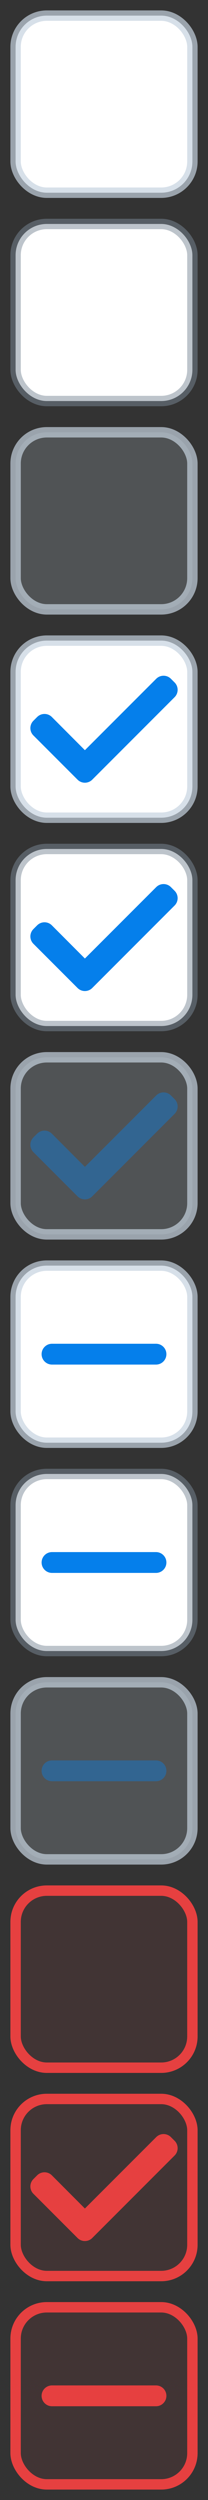 <svg xmlns="http://www.w3.org/2000/svg" width="20" height="240" viewBox="0 0 20 240"><rect x="0" y="0" width="20" height="240" fill="#333333" stroke="none"/><g fill="none" fill-rule="evenodd"><g transform="translate(0 220)"><g fill="#E64040" transform="translate(1 1)"><rect width="17" height="17" x=".5" y=".5" fill-opacity=".08" stroke="#E64040" rx="3"/><path d="M4,8 L14,8 C14.552,8 15,8.448 15,9 C15,9.552 14.552,10 14,10 L4,10 C3.448,10 3,9.552 3,9 C3,8.448 3.448,8 4,8 Z"/></g><rect width="20" height="20"/></g><g transform="translate(0 200)"><g fill="#E64040" transform="translate(1 1)"><rect width="17" height="17" x=".5" y=".5" fill-opacity=".08" stroke="#E64040" rx="3"/><path d="M14.02,4.163 L7.163,11.018 L7.163,11.018 L3.987,7.833 C3.597,7.442 2.964,7.441 2.573,7.831 C2.572,7.831 2.572,7.831 2.571,7.832 L2.213,8.191 C1.823,8.582 1.823,9.215 2.213,9.605 L6.456,13.848 C6.846,14.239 7.479,14.239 7.87,13.848 L15.788,5.93 C16.178,5.539 16.178,4.906 15.788,4.516 C15.787,4.515 15.787,4.515 15.786,4.514 L15.432,4.161 C15.041,3.772 14.41,3.773 14.02,4.163 Z"/></g><rect width="20" height="20"/></g><g transform="translate(0 180)"><rect width="17" height="17" x="1.5" y="1.5" fill="#E64040" fill-opacity=".08" stroke="#E64040" rx="3"/><rect width="20" height="20"/></g><g transform="translate(0 160)"><g transform="translate(1 1)"><rect width="17" height="17" x=".5" y=".5" fill="#C6D4E0" fill-opacity=".2" stroke="#C6D4E0" stroke-opacity=".7" rx="3"/><path fill="#057FEB" fill-opacity=".4" d="M4,8 L14,8 C14.552,8 15,8.448 15,9 C15,9.552 14.552,10 14,10 L4,10 C3.448,10 3,9.552 3,9 C3,8.448 3.448,8 4,8 Z"/></g><rect width="20" height="20"/></g><g transform="translate(0 140)"><g transform="translate(1 1)"><rect width="17" height="17" x=".5" y=".5" fill="#FFF" stroke="#7C8A98" stroke-opacity=".5" rx="3"/><path fill="#057FEB" d="M4,8 L14,8 C14.552,8 15,8.448 15,9 C15,9.552 14.552,10 14,10 L4,10 C3.448,10 3,9.552 3,9 C3,8.448 3.448,8 4,8 Z"/></g><rect width="20" height="20"/></g><g transform="translate(0 120)"><g transform="translate(1 1)"><rect width="17" height="17" x=".5" y=".5" fill="#FFF" stroke="#C6D4E0" stroke-opacity=".7" rx="3"/><path fill="#057FEB" d="M4,8 L14,8 C14.552,8 15,8.448 15,9 C15,9.552 14.552,10 14,10 L4,10 C3.448,10 3,9.552 3,9 C3,8.448 3.448,8 4,8 Z"/></g><rect width="20" height="20"/></g><g transform="translate(0 100)"><g transform="translate(1 1)"><rect width="17" height="17" x=".5" y=".5" fill="#C6D4E0" fill-opacity=".2" stroke="#C6D4E0" stroke-opacity=".7" rx="3"/><path fill="#057FEB" fill-opacity=".4" d="M14.02,4.163 L7.163,11.018 L7.163,11.018 L3.987,7.833 C3.597,7.442 2.964,7.441 2.573,7.831 C2.572,7.831 2.572,7.831 2.571,7.832 L2.213,8.191 C1.823,8.582 1.823,9.215 2.213,9.605 L6.456,13.848 C6.846,14.239 7.479,14.239 7.87,13.848 L15.788,5.93 C16.178,5.539 16.178,4.906 15.788,4.516 C15.787,4.515 15.787,4.515 15.786,4.514 L15.432,4.161 C15.041,3.772 14.41,3.773 14.02,4.163 Z"/></g><rect width="20" height="20"/></g><g transform="translate(0 80)"><g transform="translate(1 1)"><rect width="17" height="17" x=".5" y=".5" fill="#FFF" stroke="#7C8A98" stroke-opacity=".5" rx="3"/><path fill="#057FEB" d="M14.02,4.163 L7.163,11.018 L7.163,11.018 L3.987,7.833 C3.597,7.442 2.964,7.441 2.573,7.831 C2.572,7.831 2.572,7.831 2.571,7.832 L2.213,8.191 C1.823,8.582 1.823,9.215 2.213,9.605 L6.456,13.848 C6.846,14.239 7.479,14.239 7.87,13.848 L15.788,5.93 C16.178,5.539 16.178,4.906 15.788,4.516 C15.787,4.515 15.787,4.515 15.786,4.514 L15.432,4.161 C15.041,3.772 14.41,3.773 14.02,4.163 Z"/></g><rect width="20" height="20"/></g><g transform="translate(0 60)"><g transform="translate(1 1)"><rect width="17" height="17" x=".5" y=".5" fill="#FFF" stroke="#C6D4E0" stroke-opacity=".7" rx="3"/><path fill="#057FEB" d="M14.02,4.163 L7.163,11.018 L7.163,11.018 L3.987,7.833 C3.597,7.442 2.964,7.441 2.573,7.831 C2.572,7.831 2.572,7.831 2.571,7.832 L2.213,8.191 C1.823,8.582 1.823,9.215 2.213,9.605 L6.456,13.848 C6.846,14.239 7.479,14.239 7.87,13.848 L15.788,5.93 C16.178,5.539 16.178,4.906 15.788,4.516 C15.787,4.515 15.787,4.515 15.786,4.514 L15.432,4.161 C15.041,3.772 14.41,3.773 14.02,4.163 Z"/></g><rect width="20" height="20"/></g><g transform="translate(0 40)"><rect width="17" height="17" x="1.5" y="1.5" fill="#C6D4E0" fill-opacity=".2" stroke="#C6D4E0" stroke-opacity=".7" rx="3"/><rect width="20" height="20"/></g><g transform="translate(0 20)"><rect width="17" height="17" x="1.5" y="1.5" fill="#FFF" stroke="#7C8A98" stroke-opacity=".5" rx="3"/><rect width="20" height="20"/></g><rect width="17" height="17" x="1.5" y="1.5" fill="#FFF" stroke="#C6D4E0" stroke-opacity=".7" rx="3"/><rect width="20" height="20"/></g></svg>
